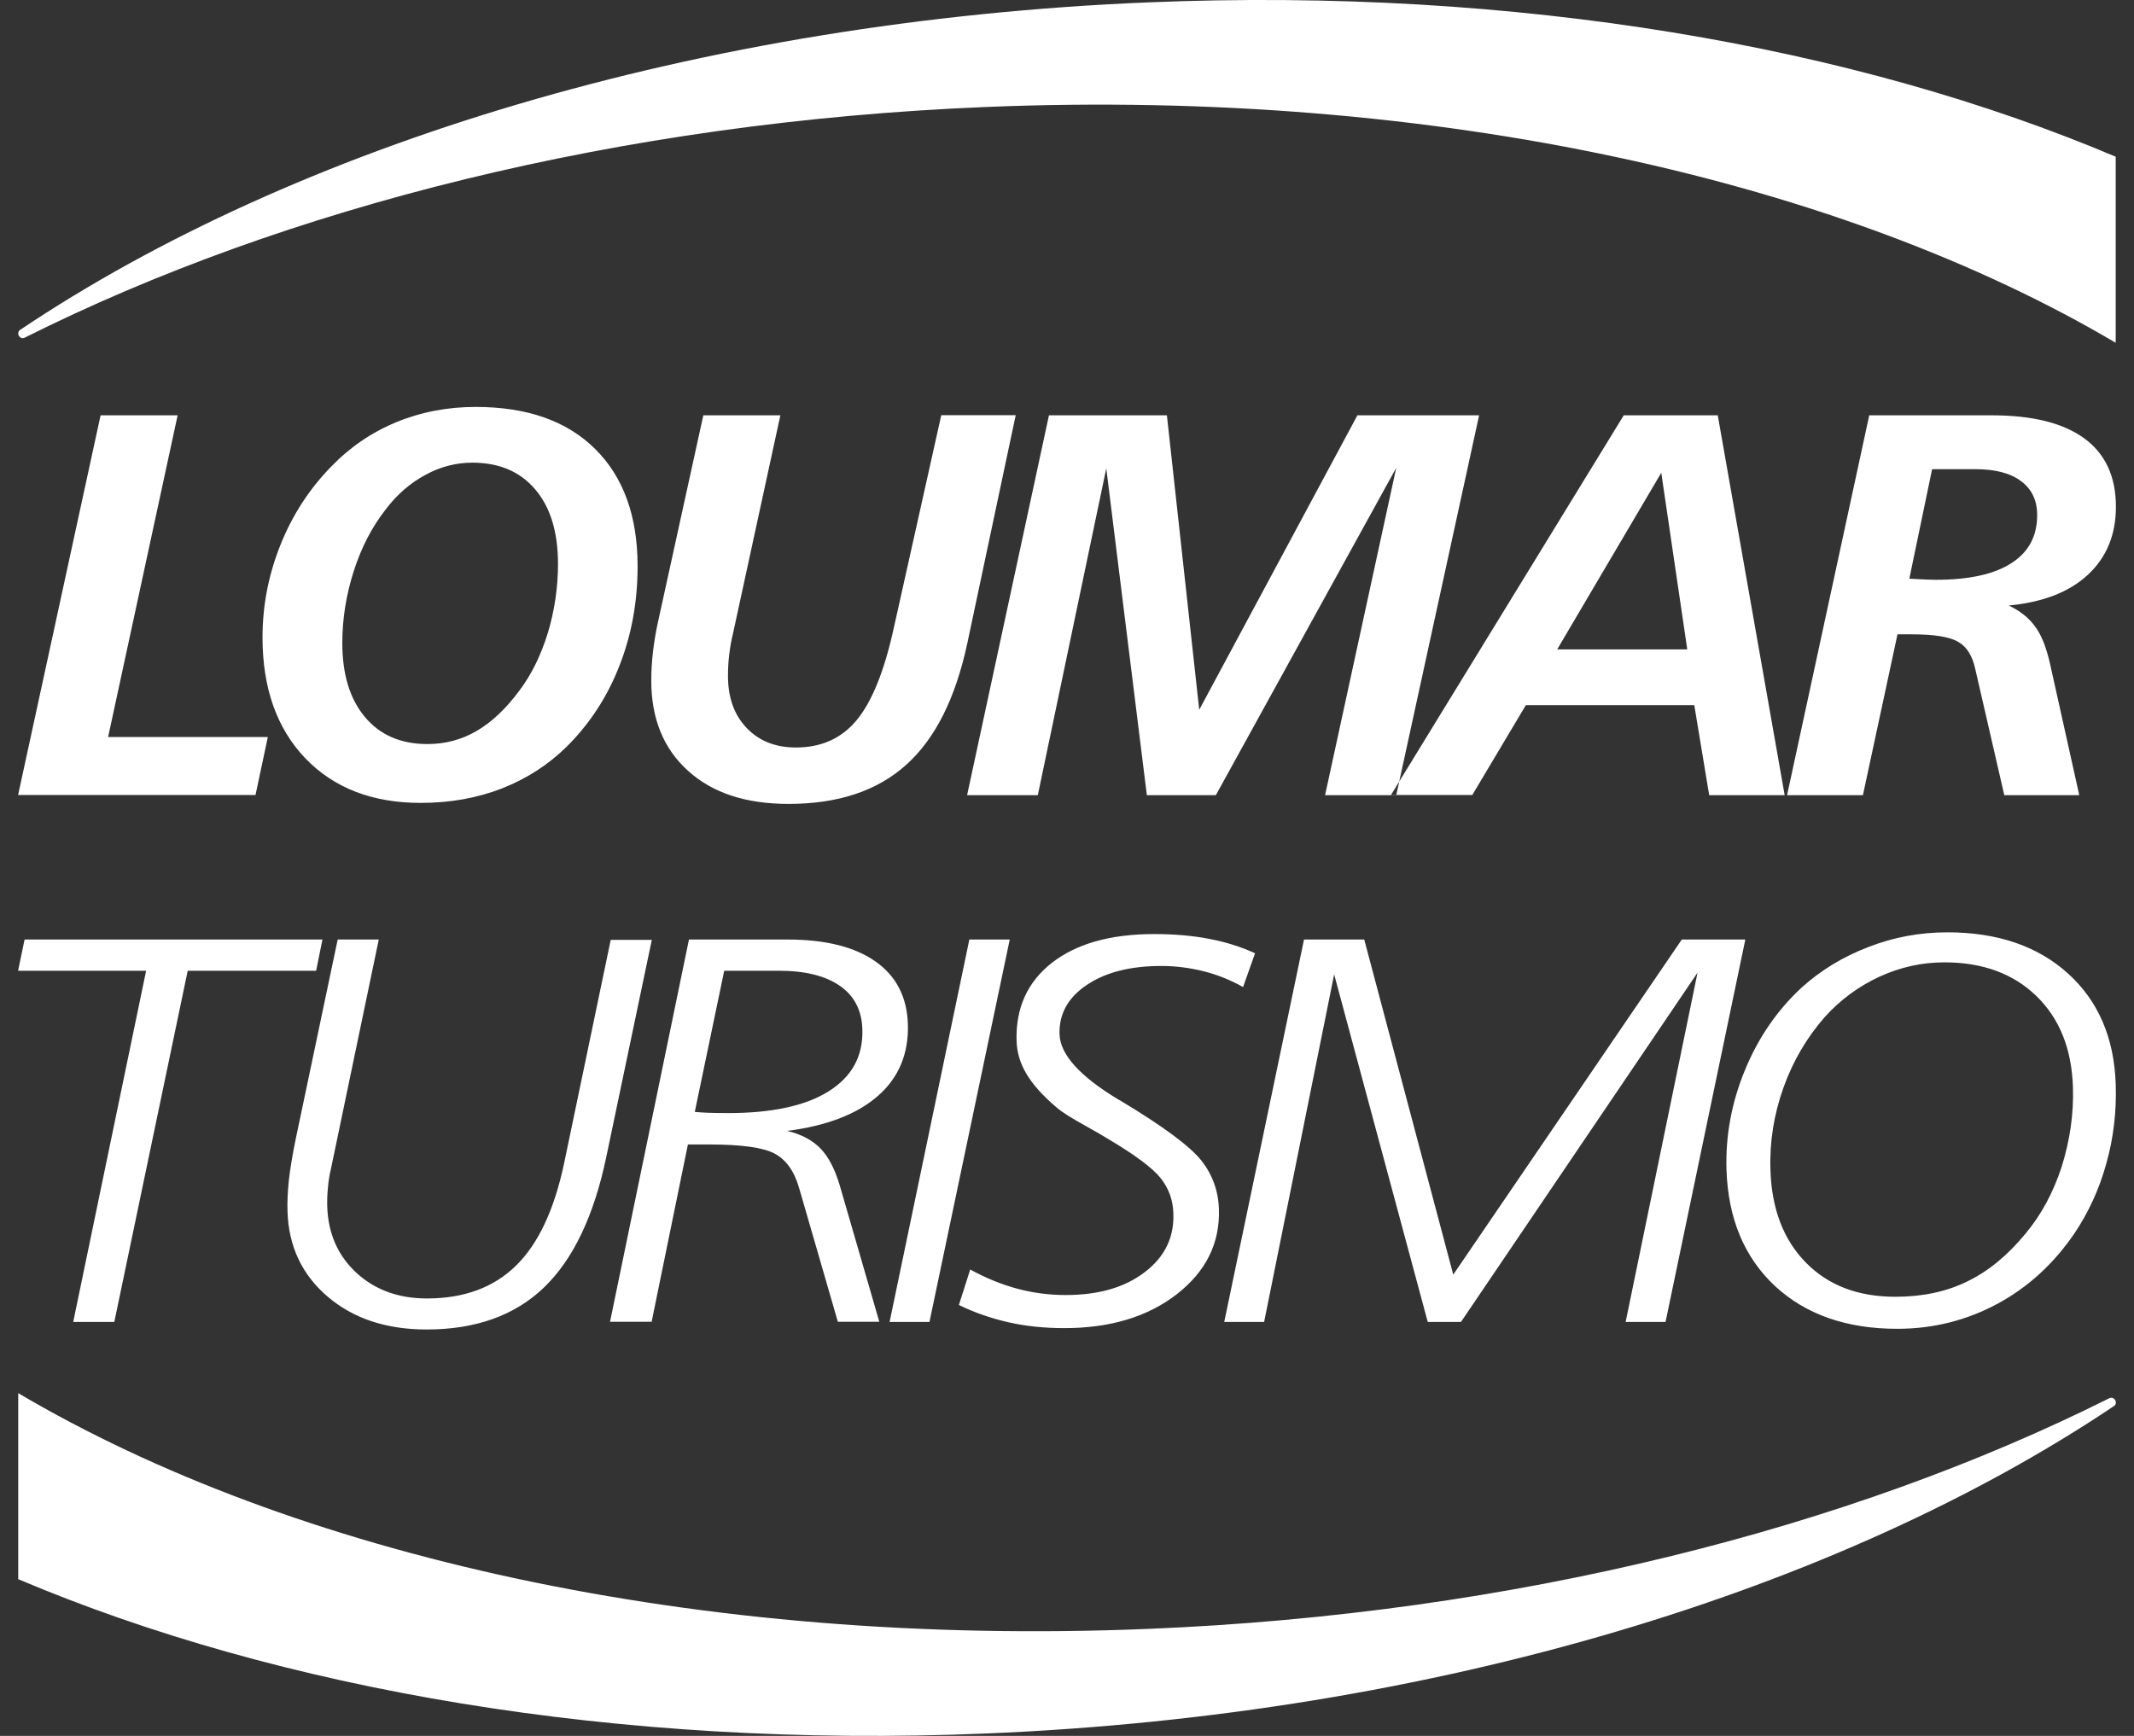 <svg width="59" height="48" viewBox="0 0 59 48" fill="none" xmlns="http://www.w3.org/2000/svg">
<rect x="0" y="0" width="59" height="48" fill="#333333" stroke="none"/>
<path fill-rule="evenodd" clip-rule="evenodd" d="M58.315 38.664C51.135 42.258 41.864 44.629 31.735 45.041C19.255 45.554 8.067 42.988 0.504 38.522V43.666C7.707 46.715 17.04 48.356 27.244 47.934C39.705 47.422 50.875 43.956 58.442 38.882C58.57 38.806 58.461 38.593 58.315 38.664Z" fill="white"/>
<path fill-rule="evenodd" clip-rule="evenodd" d="M53.838 25.78C55.225 25.78 56.337 26.16 57.175 26.918C58.013 27.677 58.453 28.697 58.495 29.986C58.519 30.735 58.434 31.466 58.235 32.172C58.041 32.879 57.743 33.524 57.355 34.102C56.777 34.951 56.058 35.605 55.215 36.056C54.368 36.511 53.445 36.743 52.456 36.743C51.046 36.743 49.919 36.345 49.072 35.558C48.225 34.766 47.776 33.694 47.733 32.338C47.705 31.399 47.875 30.484 48.244 29.588C48.613 28.692 49.134 27.938 49.796 27.321C50.327 26.838 50.947 26.458 51.652 26.188C52.357 25.913 53.086 25.78 53.838 25.78ZM57.312 30.067C57.279 29.005 56.943 28.165 56.304 27.544C55.665 26.923 54.818 26.61 53.758 26.61C53.133 26.61 52.537 26.743 51.959 27.008C51.387 27.274 50.88 27.644 50.445 28.128C49.948 28.697 49.565 29.351 49.304 30.086C49.044 30.821 48.921 31.58 48.949 32.352C48.982 33.429 49.309 34.282 49.929 34.913C50.549 35.544 51.373 35.857 52.4 35.857C53.147 35.857 53.81 35.719 54.387 35.435C54.969 35.155 55.504 34.714 55.996 34.117C56.427 33.604 56.763 32.988 57 32.262C57.227 31.537 57.336 30.802 57.312 30.067ZM36.053 25.979H37.718L40.179 35.245L46.498 25.979H48.254L46.048 36.554H44.945L46.933 26.895L40.392 36.554H39.474L36.886 26.942L34.95 36.554H33.847L36.053 25.979ZM34.699 26.359L34.368 27.293C34.022 27.099 33.658 26.951 33.279 26.857C32.901 26.762 32.512 26.71 32.11 26.71C31.253 26.71 30.562 26.885 30.047 27.236C29.526 27.582 29.275 28.042 29.294 28.602C29.313 29.161 29.857 29.763 30.922 30.404L30.974 30.432C32.153 31.139 32.896 31.693 33.208 32.082C33.52 32.476 33.686 32.926 33.7 33.443C33.729 34.377 33.341 35.16 32.536 35.786C31.732 36.411 30.695 36.724 29.427 36.724C28.878 36.724 28.362 36.672 27.884 36.563C27.406 36.454 26.947 36.298 26.511 36.084L26.824 35.103C27.254 35.34 27.685 35.515 28.125 35.634C28.565 35.752 29.01 35.809 29.465 35.809C30.369 35.809 31.097 35.601 31.646 35.179C32.2 34.761 32.465 34.216 32.441 33.557C32.432 33.187 32.314 32.865 32.096 32.585C31.878 32.305 31.386 31.935 30.615 31.48C30.487 31.399 30.307 31.295 30.066 31.162C29.621 30.916 29.327 30.731 29.2 30.612C28.826 30.294 28.556 29.991 28.381 29.697C28.206 29.403 28.116 29.104 28.106 28.787C28.078 27.876 28.404 27.155 29.081 26.624C29.763 26.093 30.704 25.828 31.911 25.828C32.456 25.828 32.957 25.87 33.407 25.956C33.866 26.041 34.297 26.174 34.699 26.359ZM26.8 25.979H27.917L25.697 36.554H24.595L26.8 25.979ZM19.048 25.979H21.774C22.824 25.979 23.634 26.183 24.206 26.586C24.779 26.989 25.077 27.568 25.101 28.322C25.125 29.133 24.85 29.797 24.277 30.299C23.7 30.807 22.862 31.129 21.764 31.271C22.162 31.366 22.47 31.532 22.692 31.765C22.914 31.997 23.094 32.348 23.227 32.812L24.311 36.549H23.165L22.091 32.841C21.954 32.371 21.726 32.059 21.405 31.892C21.087 31.727 20.486 31.646 19.606 31.646H19.019L18.016 36.549H16.866L19.048 25.979ZM20.023 26.842L19.209 30.745C19.317 30.755 19.436 30.764 19.564 30.769C19.691 30.773 19.881 30.778 20.127 30.778C21.338 30.778 22.271 30.579 22.91 30.176C23.553 29.773 23.866 29.204 23.842 28.464C23.828 27.938 23.619 27.535 23.222 27.26C22.824 26.985 22.266 26.842 21.532 26.842H20.023ZM9.336 25.979H10.472L9.156 32.291C9.109 32.485 9.08 32.67 9.066 32.85C9.047 33.026 9.043 33.197 9.047 33.358C9.071 34.107 9.341 34.719 9.852 35.193C10.368 35.667 11.016 35.904 11.802 35.904C12.829 35.904 13.652 35.601 14.268 34.994C14.888 34.387 15.328 33.438 15.598 32.158L16.885 25.989H18.021L16.762 31.992C16.421 33.623 15.844 34.828 15.039 35.601C14.235 36.374 13.151 36.762 11.797 36.762C10.68 36.762 9.767 36.459 9.057 35.852C8.347 35.245 7.978 34.458 7.949 33.495C7.94 33.234 7.954 32.95 7.987 32.627C8.025 32.305 8.087 31.921 8.181 31.471L9.336 25.979ZM0.68 25.979H8.915L8.74 26.842H5.19L3.16 36.554H2.024L4.04 26.842H0.5L0.68 25.979Z" fill="white"/>
<path fill-rule="evenodd" clip-rule="evenodd" d="M51.68 11.484H55.069C56.195 11.484 57.047 11.698 57.629 12.124C58.211 12.551 58.5 13.182 58.5 14.012C58.5 14.789 58.24 15.415 57.724 15.894C57.208 16.373 56.479 16.653 55.537 16.743C55.85 16.89 56.091 17.084 56.261 17.317C56.437 17.549 56.574 17.895 56.678 18.351L57.487 21.988H55.414L54.61 18.493C54.529 18.128 54.373 17.876 54.132 17.744C53.895 17.606 53.464 17.54 52.844 17.54H52.461L51.505 21.988H49.408L51.68 11.484ZM53.417 12.978L52.788 16.003H52.825C53.147 16.022 53.379 16.032 53.521 16.032C54.435 16.032 55.13 15.88 55.603 15.576C56.082 15.273 56.323 14.832 56.323 14.244C56.323 13.836 56.176 13.528 55.878 13.305C55.585 13.082 55.159 12.973 54.61 12.973H53.417V12.978ZM44.893 11.484H47.492L49.342 21.988H47.255L46.843 19.498H42.186L40.705 21.983H38.457L44.893 11.484ZM45.93 13.073L43.052 17.957H46.649L45.93 13.073ZM29.001 11.484H32.262L33.156 19.626L37.529 11.484H40.894L38.603 21.988H36.635L38.603 12.935L33.615 21.988H31.708L30.586 12.95L28.693 21.988H26.738L29.001 11.484ZM19.445 11.484H21.575L20.269 17.502C20.217 17.71 20.184 17.91 20.16 18.109C20.136 18.303 20.127 18.502 20.127 18.692C20.127 19.285 20.297 19.768 20.643 20.129C20.988 20.489 21.438 20.669 22.006 20.669C22.706 20.669 23.269 20.418 23.686 19.911C24.107 19.403 24.448 18.559 24.708 17.378L26.024 11.48H28.082L26.743 17.791C26.417 19.308 25.858 20.427 25.054 21.148C24.254 21.869 23.17 22.229 21.802 22.229C20.624 22.229 19.696 21.926 19.024 21.314C18.347 20.707 18.006 19.873 18.006 18.82C18.006 18.564 18.021 18.298 18.054 18.019C18.087 17.739 18.134 17.45 18.201 17.156L19.445 11.484ZM13.151 11.252C14.57 11.252 15.668 11.636 16.454 12.414C17.235 13.187 17.628 14.268 17.628 15.657C17.628 16.639 17.462 17.554 17.126 18.407C16.795 19.261 16.312 20.001 15.687 20.627C15.172 21.139 14.57 21.528 13.884 21.798C13.193 22.068 12.445 22.201 11.632 22.201C10.292 22.201 9.227 21.788 8.437 20.963C7.651 20.138 7.258 19.024 7.258 17.625C7.258 16.743 7.424 15.894 7.751 15.074C8.077 14.254 8.546 13.528 9.152 12.907C9.667 12.371 10.268 11.959 10.945 11.679C11.632 11.394 12.365 11.252 13.151 11.252ZM15.427 15.595C15.427 14.713 15.219 14.026 14.798 13.533C14.381 13.04 13.799 12.793 13.061 12.793C12.616 12.793 12.181 12.902 11.764 13.13C11.348 13.353 10.978 13.67 10.666 14.083C10.283 14.571 9.989 15.14 9.781 15.79C9.573 16.439 9.464 17.103 9.464 17.777C9.464 18.645 9.672 19.332 10.093 19.83C10.51 20.328 11.087 20.574 11.816 20.574C12.308 20.574 12.758 20.456 13.174 20.214C13.591 19.972 13.984 19.602 14.357 19.1C14.694 18.654 14.954 18.123 15.148 17.497C15.332 16.881 15.427 16.245 15.427 15.595ZM2.781 11.484H4.911L2.989 20.38H7.405L7.064 21.983H0.5L2.781 11.484Z" fill="white"/>
<path fill-rule="evenodd" clip-rule="evenodd" d="M0.684 9.336C7.863 5.741 17.135 3.371 27.263 2.958C39.743 2.446 50.931 5.011 58.494 9.478V4.333C51.291 1.284 41.958 -0.357 31.759 0.065C19.298 0.578 8.128 4.044 0.561 9.118C0.433 9.198 0.542 9.407 0.684 9.336Z" fill="white"/>
</svg>
